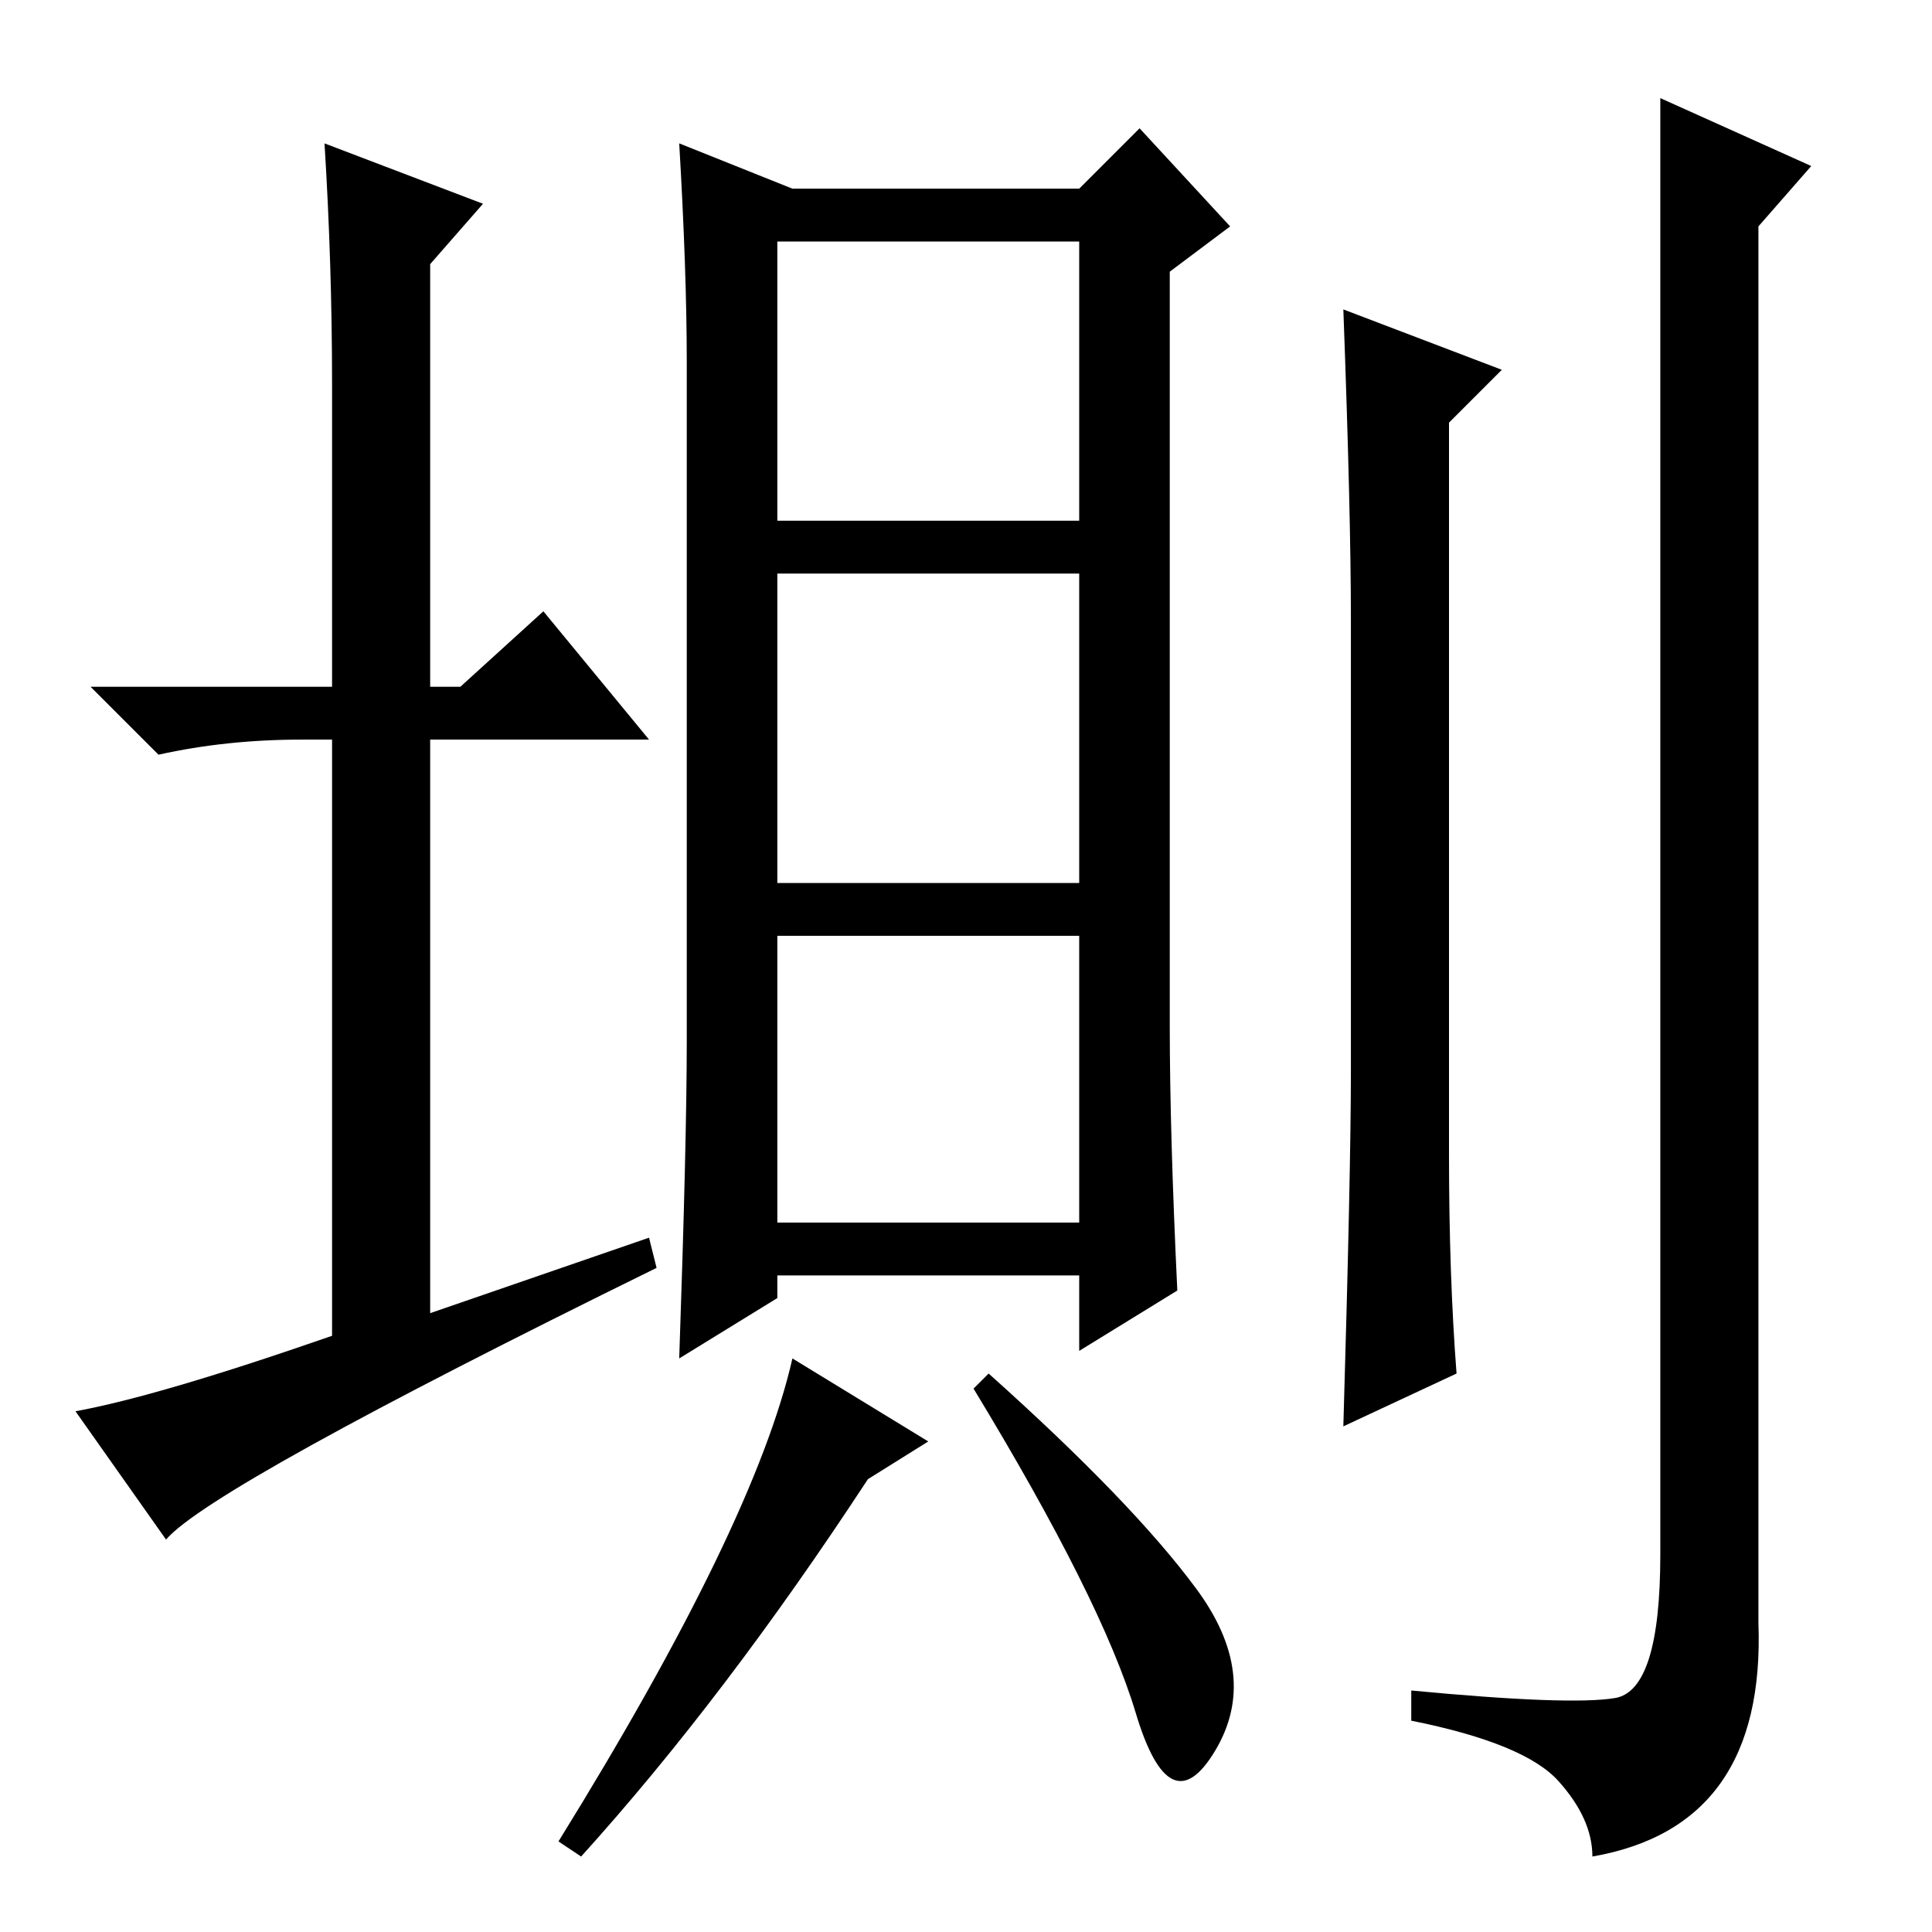 <?xml version="1.0" standalone="no"?>
<!DOCTYPE svg PUBLIC "-//W3C//DTD SVG 1.1//EN" "http://www.w3.org/Graphics/SVG/1.1/DTD/svg11.dtd" >
<svg xmlns="http://www.w3.org/2000/svg" xmlns:xlink="http://www.w3.org/1999/xlink" version="1.1" viewBox="0 -36 256 256">
  <g transform="matrix(1 0 0 -1 0 220)">
   <path fill="currentColor"
d="M86 92l1 -4q-59 -29 -65 -36l-12 17q11 2 34 10v79h-4q-10 0 -19 -2l-9 9h32v40q0 16 -1 32l21 -8l-7 -8v-56h4l11 10l14 -17h-29v-76zM103 187h40v37h-40v-37zM103 139h40v41h-40v-41zM103 94h40v38h-40v-38zM105 231h38l8 8l12 -13l-8 -6v-100q0 -14 1 -35l-13 -8v10
h-40v-3l-13 -8q1 29 1 42v90q0 12 -1 29zM240 234l-7 -8v-185q1 -27 -22 -31q0 5 -4.5 10t-19.5 8v4q21 -2 27 -1t6 19v154v39zM193 74l-15 -7q1 34 1 47v60q0 14 -1 41l21 -8l-7 -7v-97q0 -16 1 -29zM123 65l-8 -5q-19 -29 -38 -50l-3 2q26 42 31 64zM158.5 45.5
q8.5 -11.5 2.5 -21.5t-10.5 5t-21.5 43l2 2q19 -17 27.5 -28.5z" />
  </g>

</svg>
